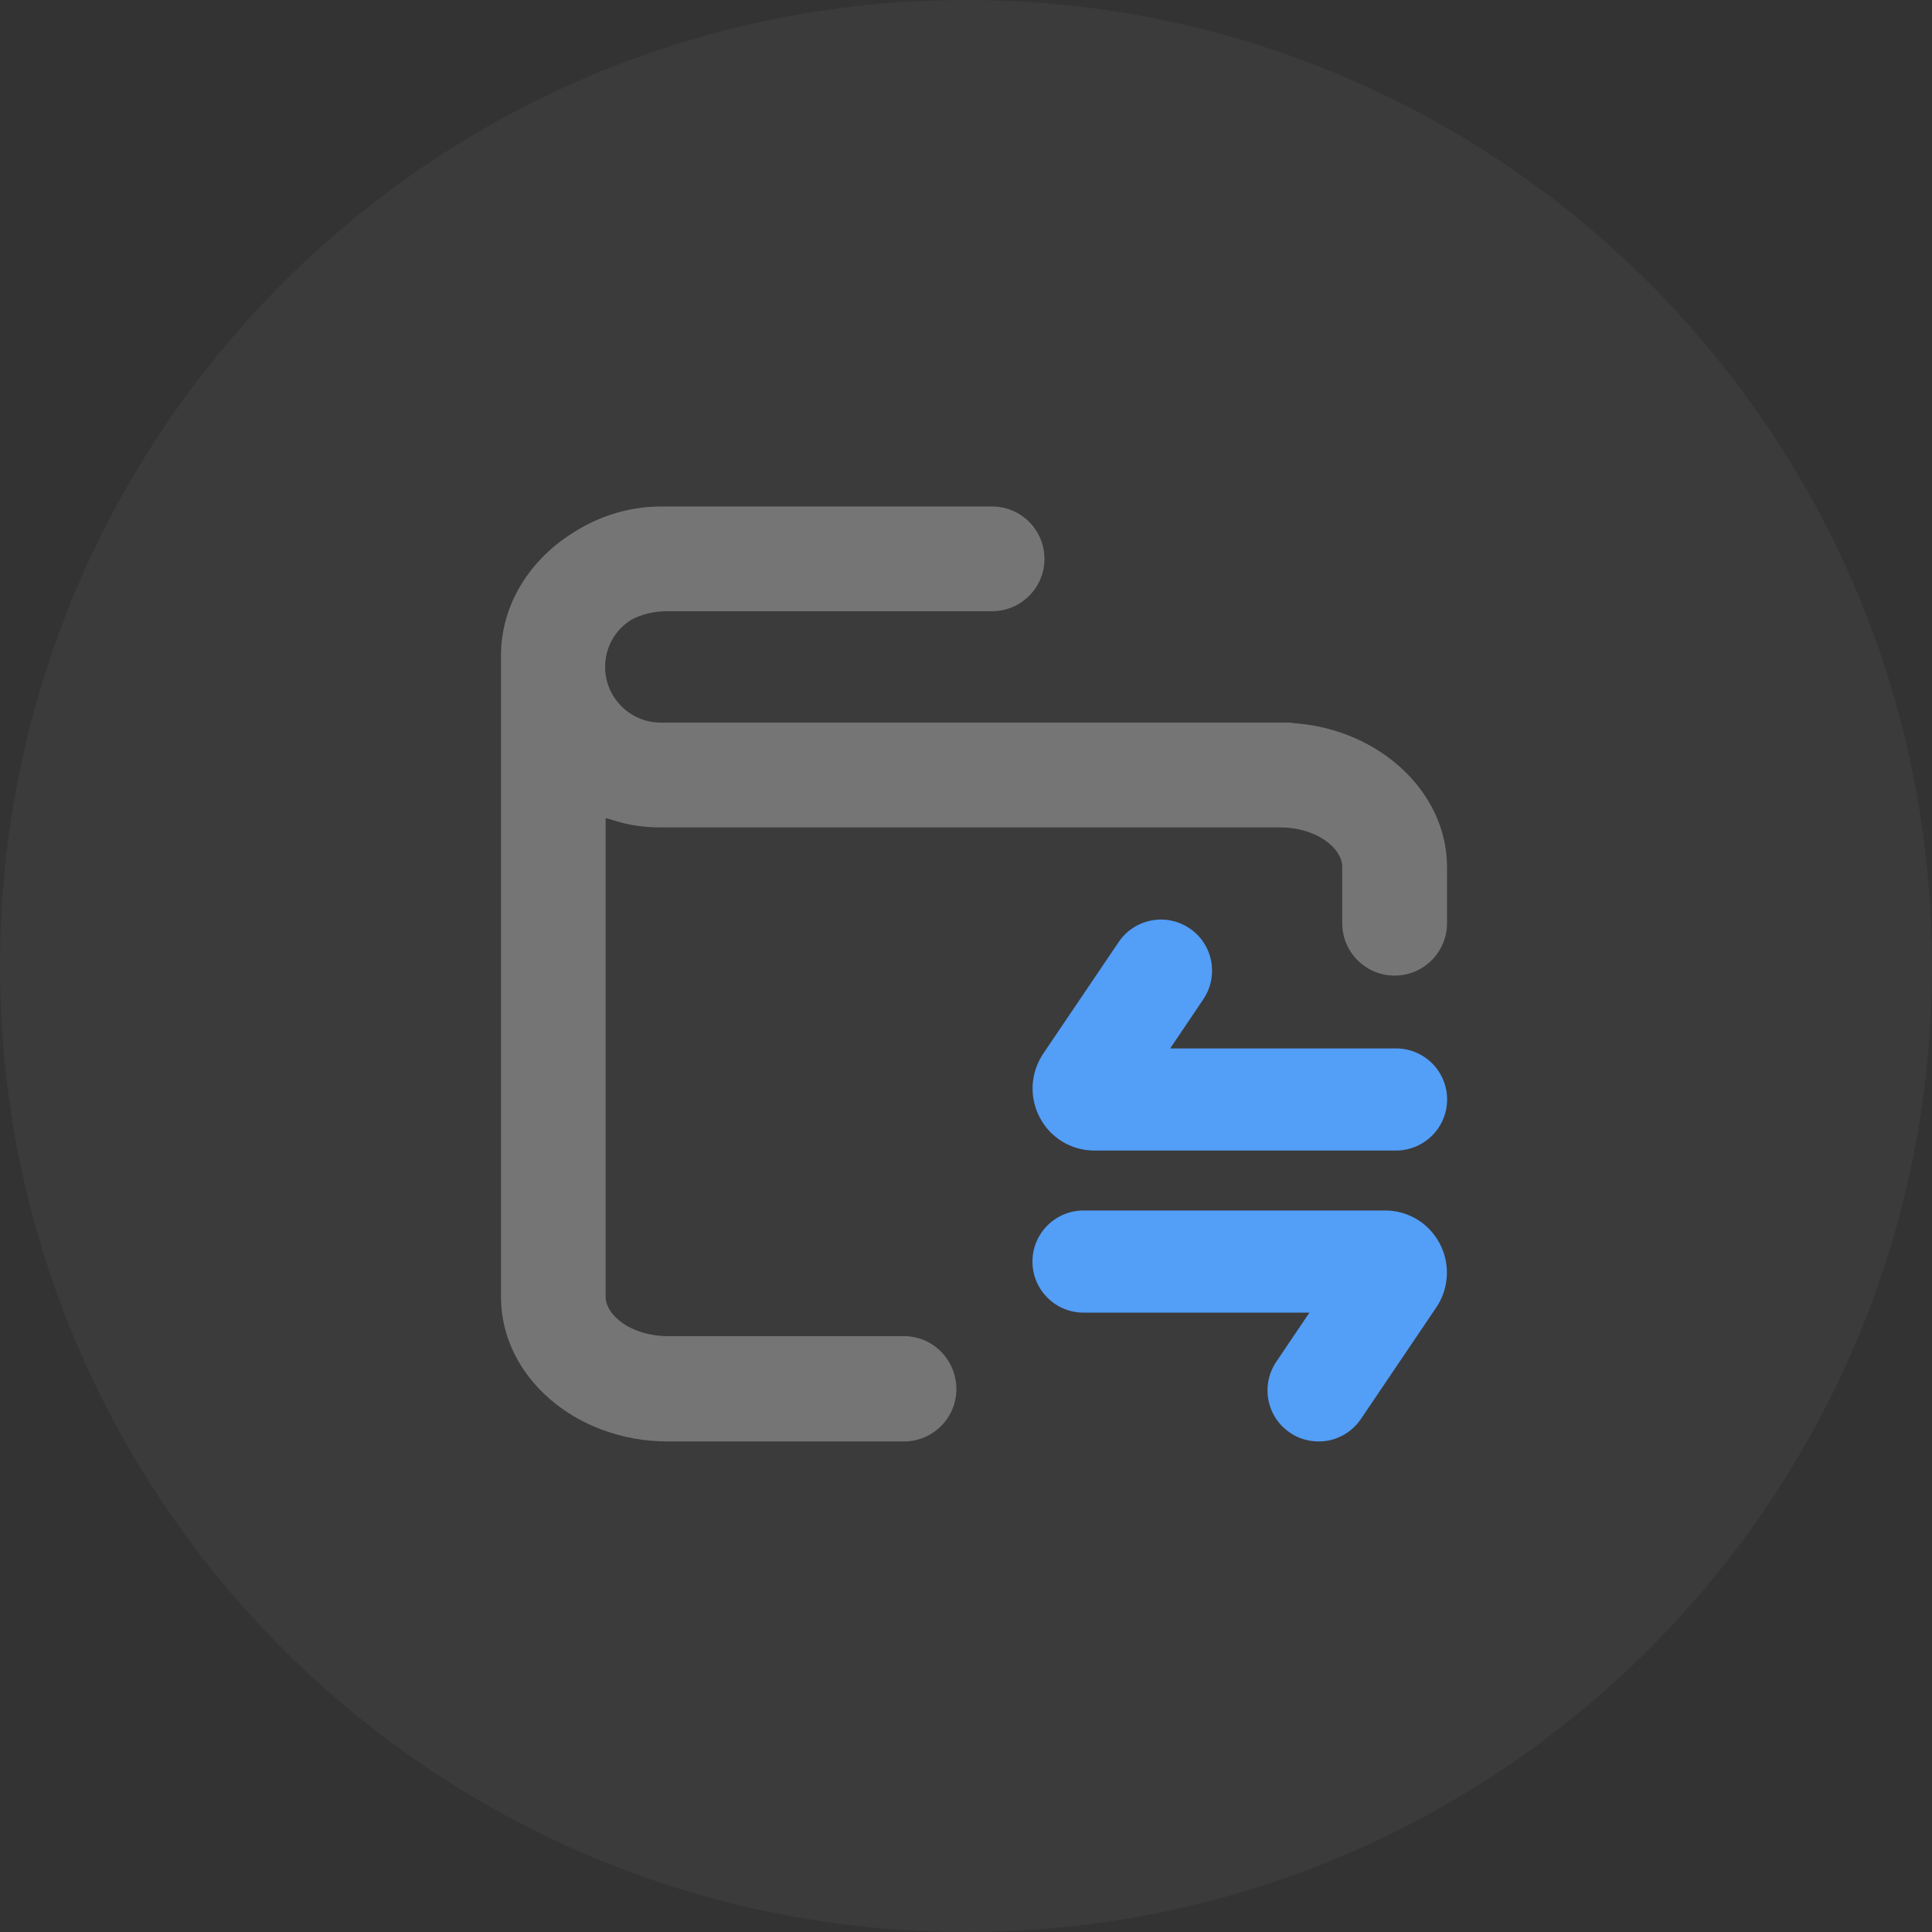 <?xml version="1.0" encoding="UTF-8"?>
<svg xmlns="http://www.w3.org/2000/svg" xmlns:xlink="http://www.w3.org/1999/xlink" width="88" height="88" viewBox="0 0 88 88">
<rect x="0" y="0" width="88" height="88" fill="#333333" stroke="none"/>
<path fill-rule="nonzero" fill="rgb(100%, 100%, 100%)" fill-opacity="0.04" d="M 88 44 C 88 68.301 68.301 88 44 88 C 19.699 88 0 68.301 0 44 C 0 19.699 19.699 0 44 0 C 68.301 0 88 19.699 88 44 Z M 88 44 "/>
<path fill-rule="nonzero" fill="rgb(100%, 100%, 100%)" fill-opacity="0.3" d="M 63.523 44.438 C 64.84 44.438 65.91 43.367 65.91 42.051 L 65.91 39.484 C 65.91 36.098 62.855 33.227 58.957 32.941 L 58.891 32.93 C 58.82 32.914 58.73 32.914 58.629 32.914 L 30.098 32.914 C 28.699 32.914 27.562 31.777 27.562 30.375 C 27.562 29.516 27.992 28.723 28.711 28.258 L 28.738 28.238 C 29.223 27.977 29.797 27.84 30.391 27.84 L 45.188 27.84 C 46.504 27.84 47.574 26.77 47.574 25.453 C 47.574 24.141 46.504 23.07 45.188 23.07 L 30.129 23.07 C 28.727 23.07 27.363 23.469 26.176 24.219 C 24.074 25.504 22.82 27.605 22.82 29.848 L 22.82 59.086 C 22.82 62.707 26.23 65.656 30.422 65.656 L 41.176 65.656 C 42.492 65.656 43.562 64.586 43.562 63.273 C 43.562 61.941 42.492 60.859 41.176 60.859 L 30.422 60.859 C 28.75 60.859 27.586 59.91 27.586 59.059 L 27.586 37.258 L 28.086 37.406 C 28.699 37.594 29.367 37.688 30.125 37.688 L 58.301 37.688 C 59.973 37.688 61.137 38.637 61.137 39.488 L 61.137 42.055 C 61.137 43.367 62.207 44.438 63.523 44.438 Z M 63.523 44.438 "/>
<path fill-rule="nonzero" fill="rgb(32.549%, 61.961%, 96.863%)" fill-opacity="1" d="M 63.582 52.406 L 49.844 52.406 C 49.336 52.406 48.84 52.27 48.402 52.008 C 47.969 51.746 47.609 51.371 47.371 50.922 C 47.129 50.473 47.012 49.961 47.035 49.449 C 47.059 48.938 47.223 48.441 47.504 48.012 L 50.953 42.91 C 51.672 41.844 53.121 41.566 54.184 42.285 C 55.25 43.004 55.527 44.449 54.809 45.516 L 53.301 47.754 L 63.586 47.754 C 64.871 47.754 65.914 48.793 65.914 50.078 C 65.914 51.367 64.867 52.406 63.582 52.406 Z M 60.059 65.656 C 59.609 65.656 59.156 65.531 58.758 65.258 C 57.691 64.543 57.414 63.094 58.133 62.027 L 59.641 59.789 L 49.355 59.789 C 48.07 59.789 47.027 58.75 47.027 57.465 C 47.027 56.176 48.07 55.137 49.355 55.137 L 63.094 55.137 C 63.602 55.137 64.098 55.273 64.535 55.535 C 64.969 55.797 65.324 56.172 65.566 56.621 C 65.809 57.07 65.926 57.582 65.902 58.094 C 65.879 58.605 65.719 59.102 65.434 59.531 L 61.988 64.633 C 61.773 64.949 61.488 65.207 61.148 65.387 C 60.812 65.566 60.438 65.66 60.059 65.656 Z M 60.059 65.656 "/>
</svg>
